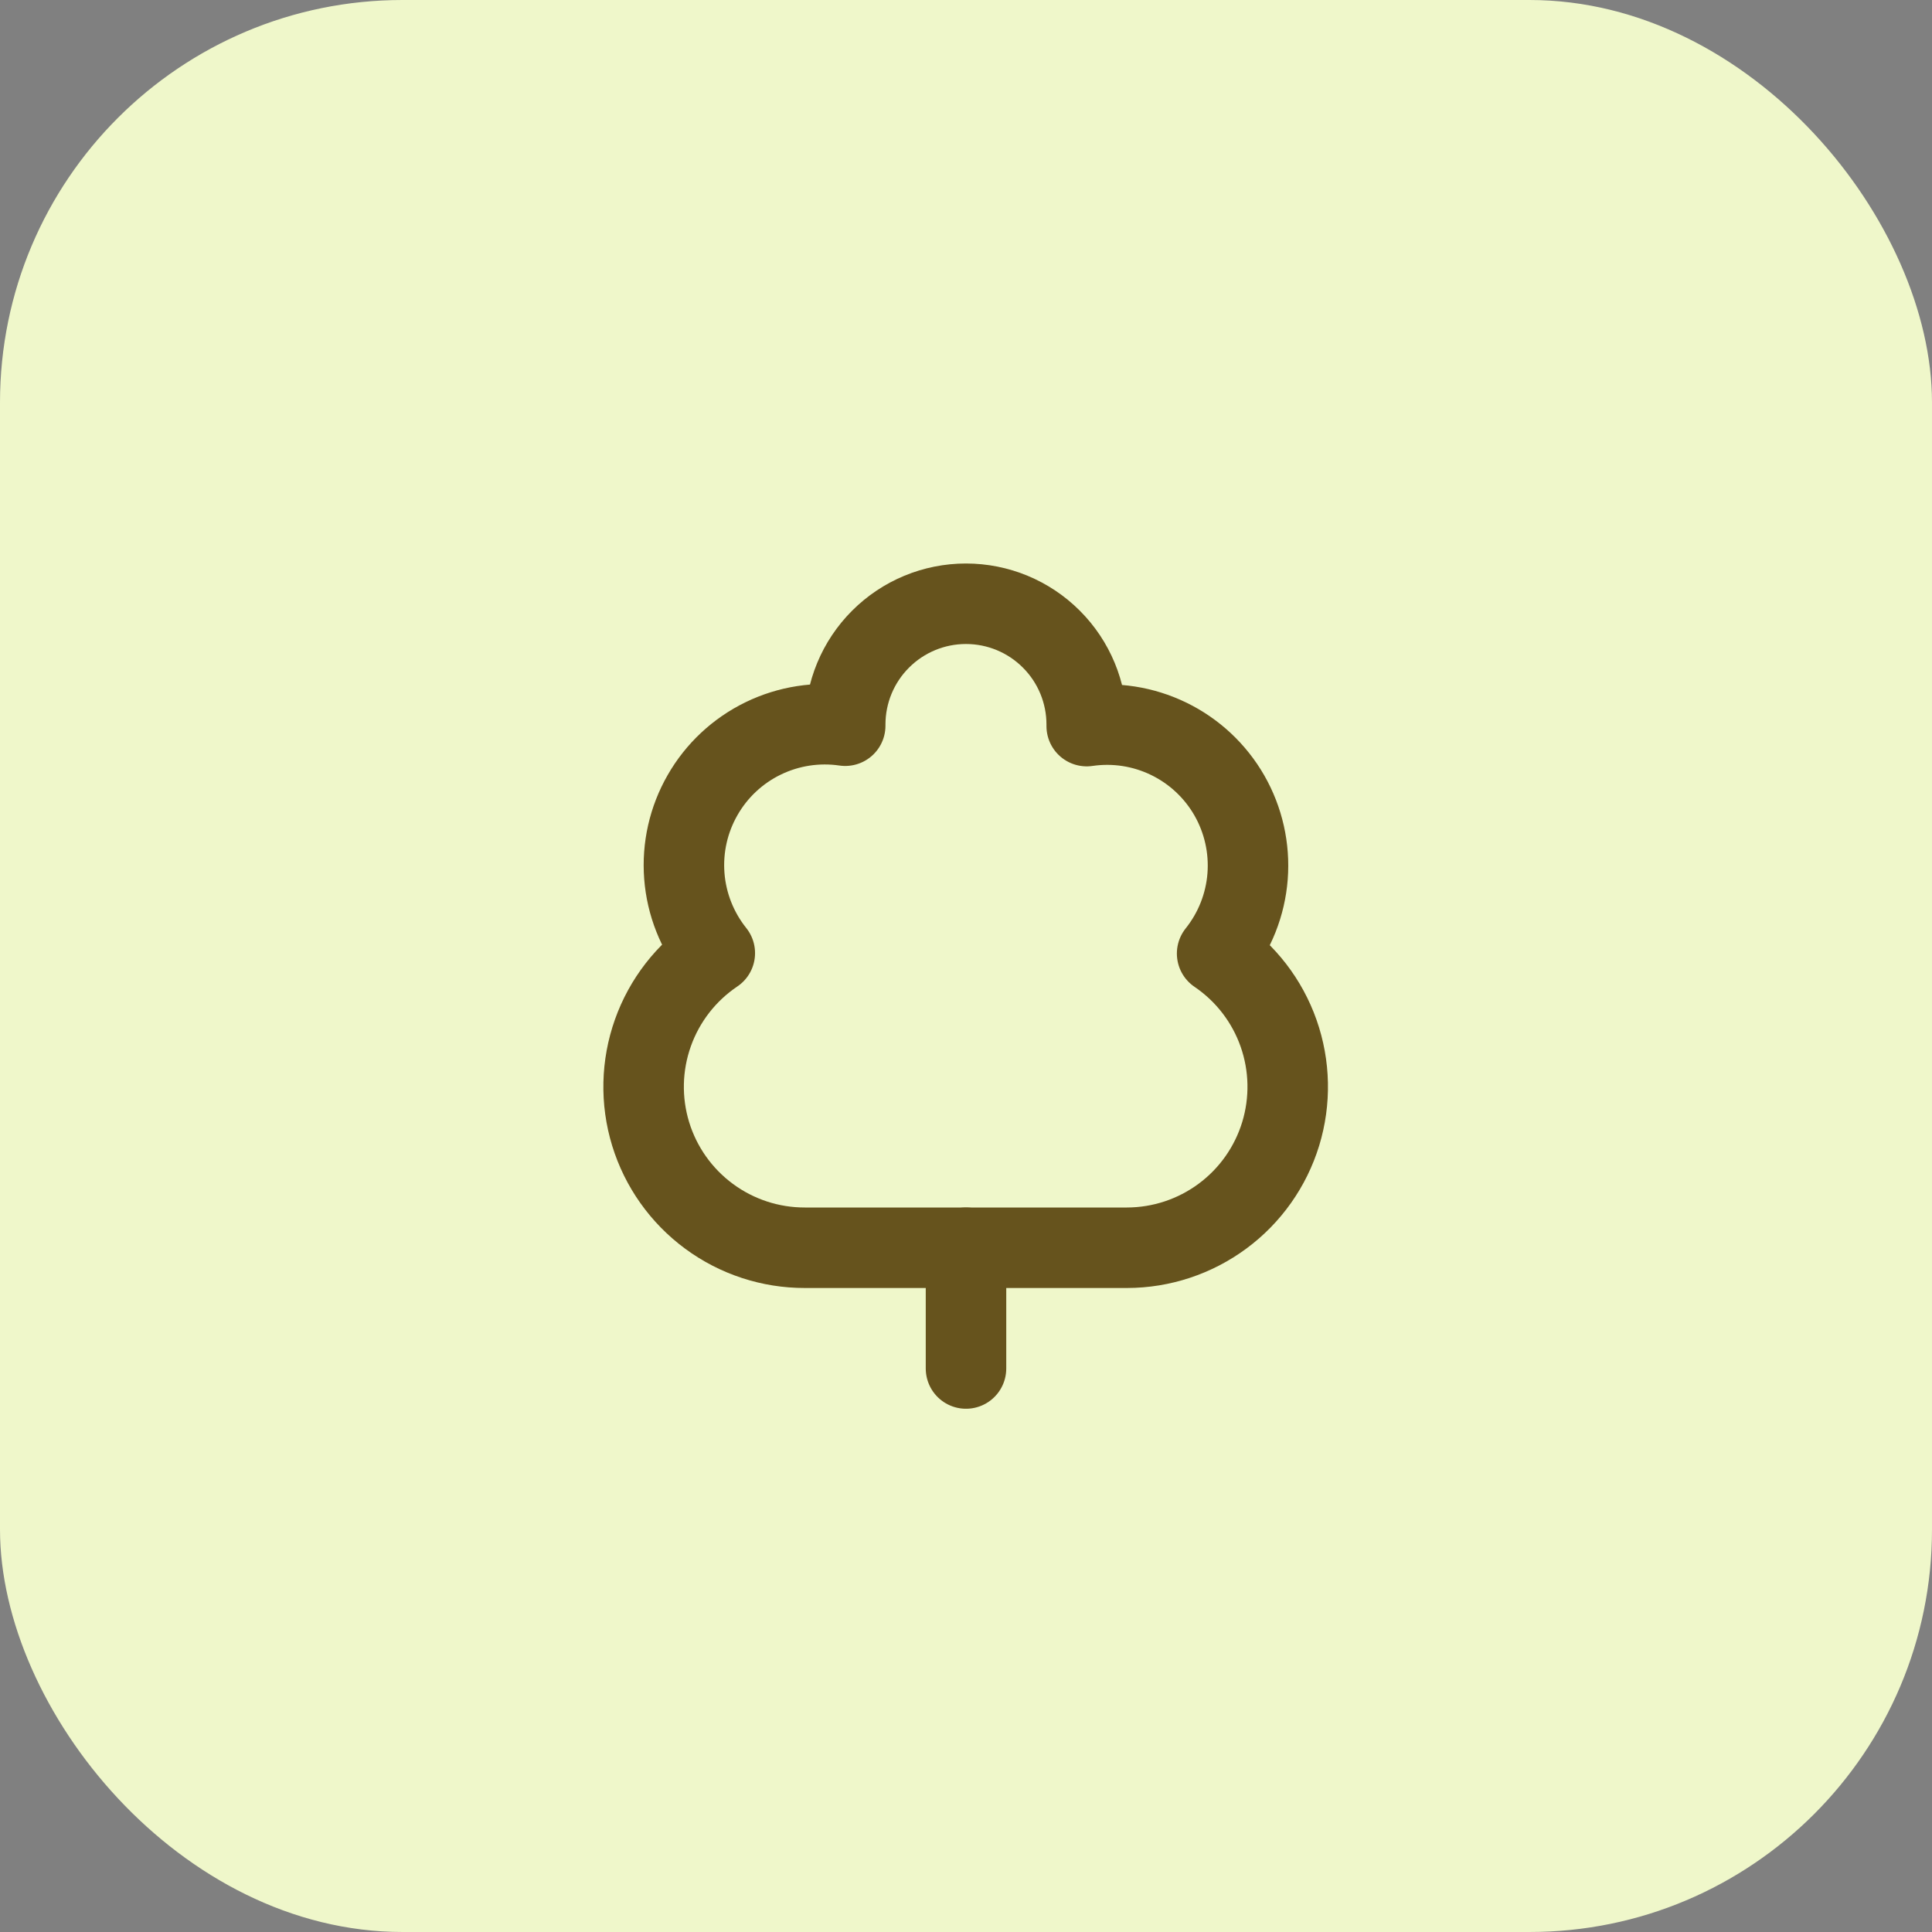 <svg width="48" height="48" viewBox="0 0 48 48" fill="none" xmlns="http://www.w3.org/2000/svg">
<rect x="0" y="0" width="48" height="48" fill="#808080" stroke="none"/>
<rect width="48" height="48" rx="10" fill="#EFF7CA"/>
<path d="M19.999 31C19.141 31.002 18.305 30.728 17.615 30.218C16.925 29.709 16.416 28.991 16.165 28.171C15.914 27.35 15.934 26.471 16.221 25.662C16.508 24.853 17.047 24.159 17.759 23.68C17.32 23.131 17.056 22.463 17.002 21.763C16.948 21.062 17.106 20.361 17.456 19.752C17.805 19.142 18.33 18.652 18.962 18.345C19.594 18.038 20.304 17.928 20.999 18.03V18C20.999 17.204 21.315 16.441 21.878 15.879C22.441 15.316 23.203 15 23.999 15C24.795 15 25.558 15.316 26.12 15.879C26.683 16.441 26.999 17.204 26.999 18V18.04C27.695 17.938 28.404 18.048 29.036 18.355C29.668 18.662 30.193 19.152 30.543 19.762C30.892 20.372 31.05 21.072 30.996 21.773C30.942 22.473 30.678 23.141 30.239 23.69C30.947 24.17 31.482 24.864 31.766 25.671C32.05 26.478 32.068 27.354 31.818 28.172C31.567 28.99 31.061 29.706 30.374 30.214C29.687 30.723 28.854 30.999 27.999 31H19.999Z" stroke="#66531D" stroke-width="2" stroke-linecap="round" stroke-linejoin="round"/>
<path d="M24 31V34" stroke="#66531D" stroke-width="2" stroke-linecap="round" stroke-linejoin="round"/>
</svg>
